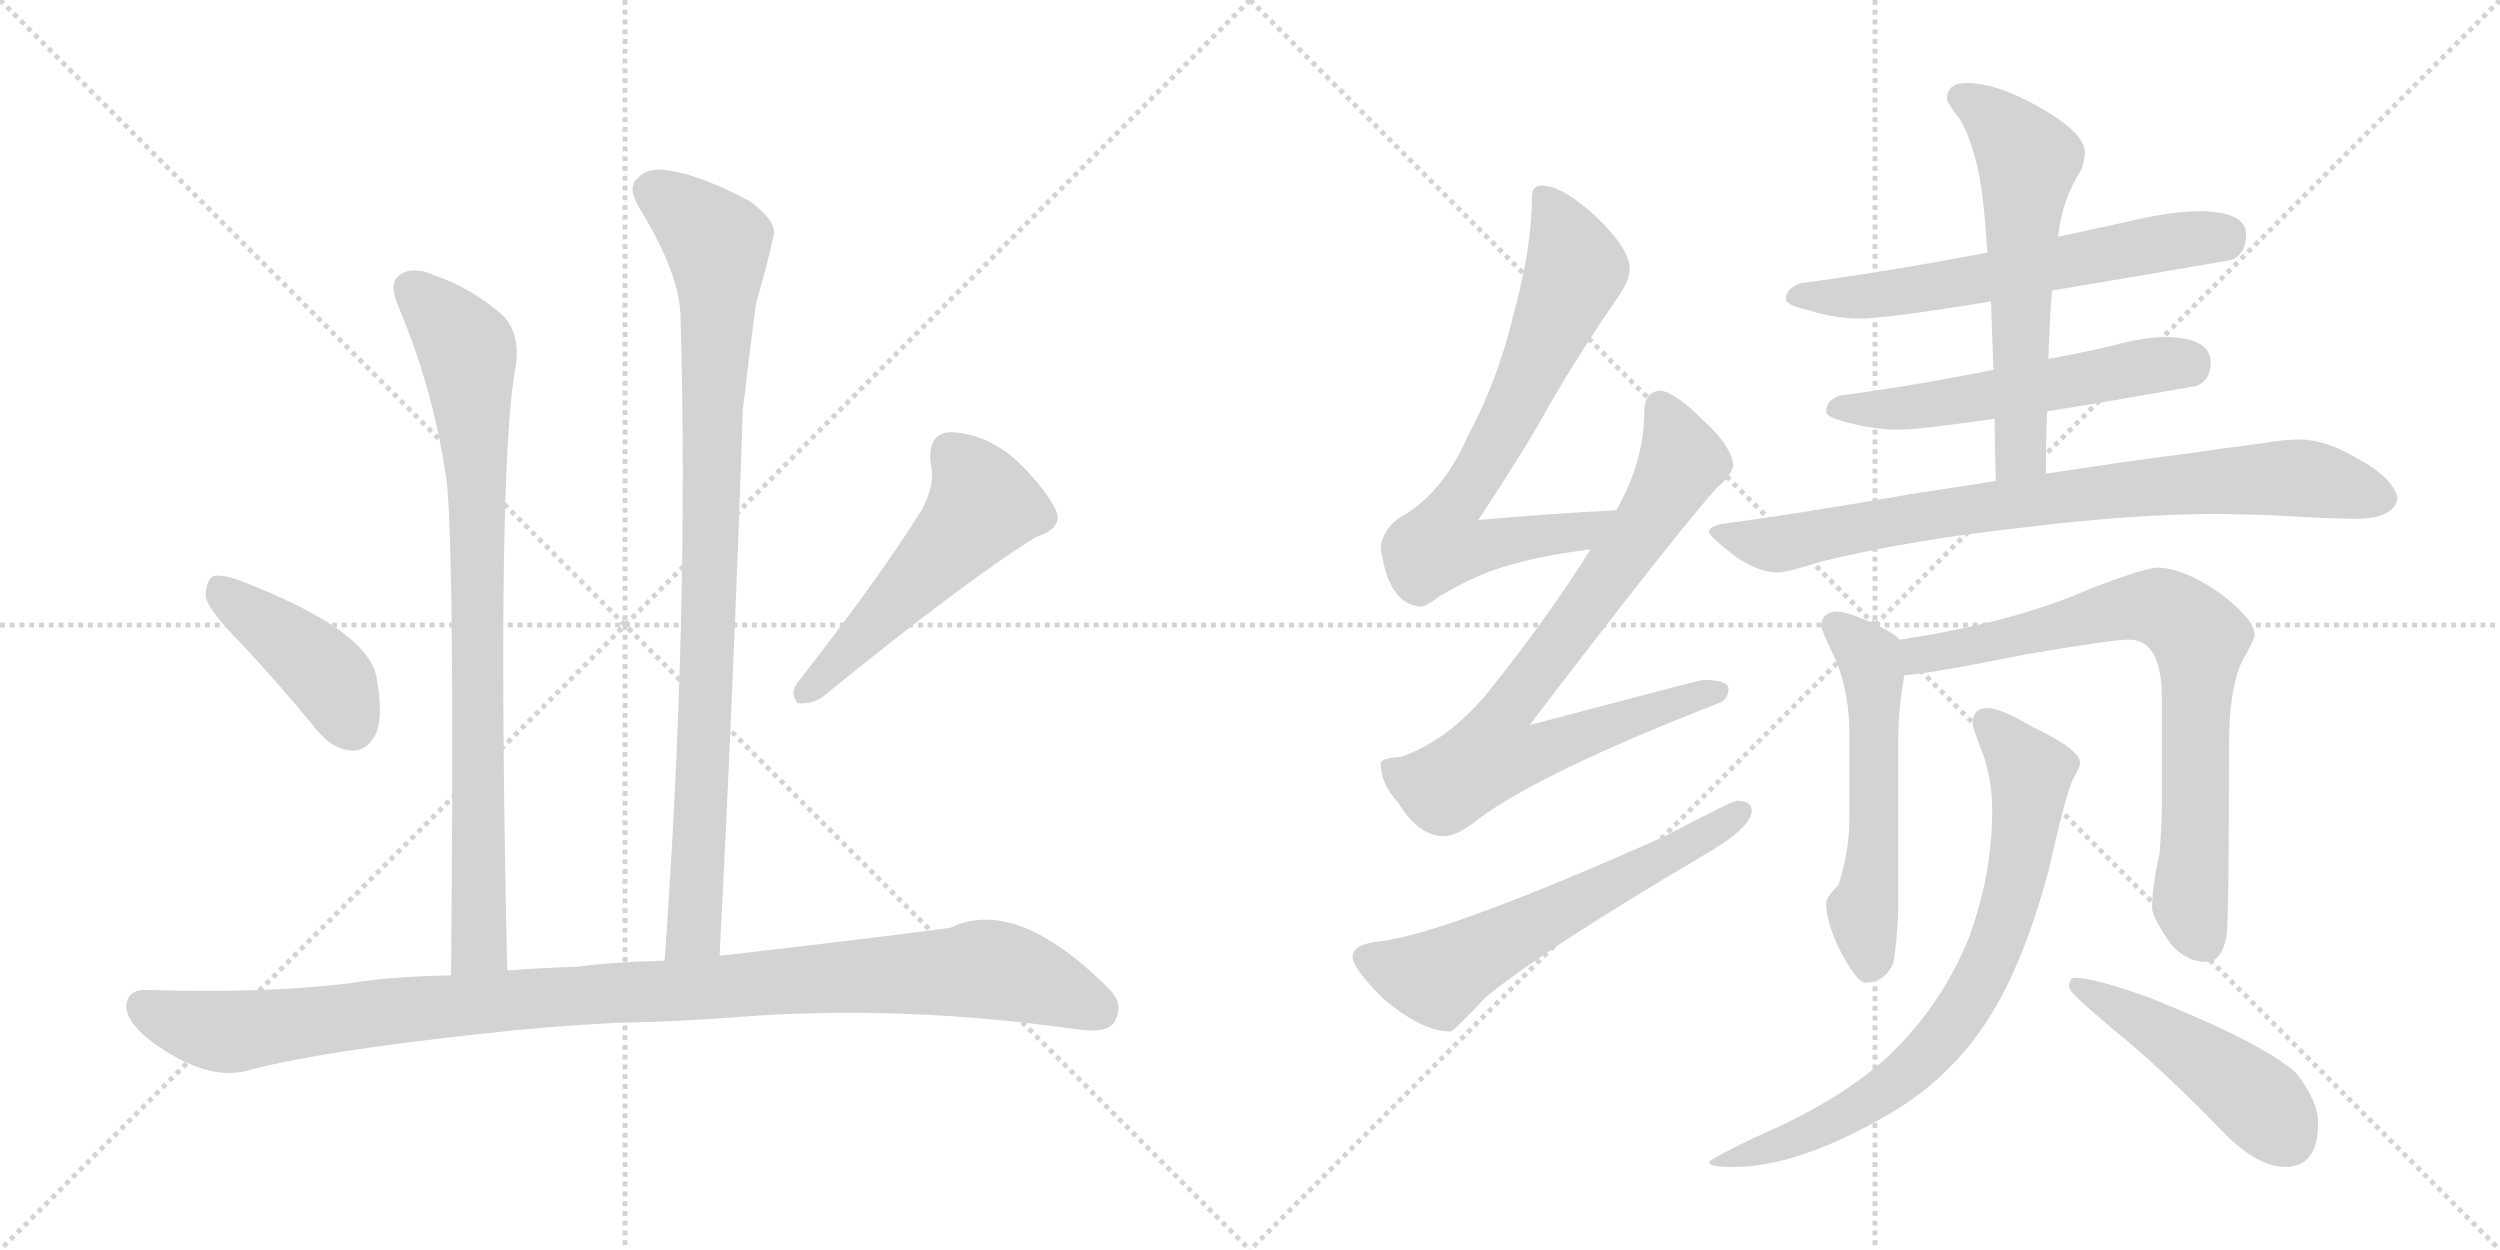 <svg version="1.1" viewBox="0 0 2048 1024" xmlns="http://www.w3.org/2000/svg">
  <g stroke="lightgray" stroke-dasharray="1,1" stroke-width="1" transform="scale(4, 4)">
    <line x1="0" y1="0" x2="256" y2="256"></line>
    <line x1="256" y1="0" x2="0" y2="256"></line>
    <line x1="128" y1="0" x2="128" y2="256"></line>
    <line x1="0" y1="128" x2="256" y2="128"></line>
    <line x1="256" y1="0" x2="512" y2="256"></line>
    <line x1="512" y1="0" x2="256" y2="256"></line>
    <line x1="384" y1="0" x2="384" y2="256"></line>
    <line x1="256" y1="128" x2="512" y2="128"></line>
  </g>
<g transform="scale(1, -1) translate(0, -850)">
   <style type="text/css">
    @keyframes keyframes0 {
      from {
       stroke: black;
       stroke-dashoffset: 832;
       stroke-width: 128;
       }
       73% {
       animation-timing-function: step-end;
       stroke: black;
       stroke-dashoffset: 0;
       stroke-width: 128;
       }
       to {
       stroke: black;
       stroke-width: 1024;
       }
       }
       #make-me-a-hanzi-animation-0 {
         animation: keyframes0 0.927s both;
         animation-delay: 0s;
         animation-timing-function: linear;
       }
    @keyframes keyframes1 {
      from {
       stroke: black;
       stroke-dashoffset: 910;
       stroke-width: 128;
       }
       75% {
       animation-timing-function: step-end;
       stroke: black;
       stroke-dashoffset: 0;
       stroke-width: 128;
       }
       to {
       stroke: black;
       stroke-width: 1024;
       }
       }
       #make-me-a-hanzi-animation-1 {
         animation: keyframes1 0.991s both;
         animation-delay: 0.927s;
         animation-timing-function: linear;
       }
    @keyframes keyframes2 {
      from {
       stroke: black;
       stroke-dashoffset: 416;
       stroke-width: 128;
       }
       58% {
       animation-timing-function: step-end;
       stroke: black;
       stroke-dashoffset: 0;
       stroke-width: 128;
       }
       to {
       stroke: black;
       stroke-width: 1024;
       }
       }
       #make-me-a-hanzi-animation-2 {
         animation: keyframes2 0.589s both;
         animation-delay: 1.918s;
         animation-timing-function: linear;
       }
    @keyframes keyframes3 {
      from {
       stroke: black;
       stroke-dashoffset: 519;
       stroke-width: 128;
       }
       63% {
       animation-timing-function: step-end;
       stroke: black;
       stroke-dashoffset: 0;
       stroke-width: 128;
       }
       to {
       stroke: black;
       stroke-width: 1024;
       }
       }
       #make-me-a-hanzi-animation-3 {
         animation: keyframes3 0.672s both;
         animation-delay: 2.506s;
         animation-timing-function: linear;
       }
    @keyframes keyframes4 {
      from {
       stroke: black;
       stroke-dashoffset: 1051;
       stroke-width: 128;
       }
       77% {
       animation-timing-function: step-end;
       stroke: black;
       stroke-dashoffset: 0;
       stroke-width: 128;
       }
       to {
       stroke: black;
       stroke-width: 1024;
       }
       }
       #make-me-a-hanzi-animation-4 {
         animation: keyframes4 1.105s both;
         animation-delay: 3.179s;
         animation-timing-function: linear;
       }
    @keyframes keyframes5 {
      from {
       stroke: black;
       stroke-dashoffset: 714;
       stroke-width: 128;
       }
       70% {
       animation-timing-function: step-end;
       stroke: black;
       stroke-dashoffset: 0;
       stroke-width: 128;
       }
       to {
       stroke: black;
       stroke-width: 1024;
       }
       }
       #make-me-a-hanzi-animation-5 {
         animation: keyframes5 0.831s both;
         animation-delay: 4.284s;
         animation-timing-function: linear;
       }
    @keyframes keyframes6 {
      from {
       stroke: black;
       stroke-dashoffset: 783;
       stroke-width: 128;
       }
       72% {
       animation-timing-function: step-end;
       stroke: black;
       stroke-dashoffset: 0;
       stroke-width: 128;
       }
       to {
       stroke: black;
       stroke-width: 1024;
       }
       }
       #make-me-a-hanzi-animation-6 {
         animation: keyframes6 0.887s both;
         animation-delay: 5.115s;
         animation-timing-function: linear;
       }
    @keyframes keyframes7 {
      from {
       stroke: black;
       stroke-dashoffset: 601;
       stroke-width: 128;
       }
       66% {
       animation-timing-function: step-end;
       stroke: black;
       stroke-dashoffset: 0;
       stroke-width: 128;
       }
       to {
       stroke: black;
       stroke-width: 1024;
       }
       }
       #make-me-a-hanzi-animation-7 {
         animation: keyframes7 0.739s both;
         animation-delay: 6.002s;
         animation-timing-function: linear;
       }
    @keyframes keyframes8 {
      from {
       stroke: black;
       stroke-dashoffset: 613;
       stroke-width: 128;
       }
       67% {
       animation-timing-function: step-end;
       stroke: black;
       stroke-dashoffset: 0;
       stroke-width: 128;
       }
       to {
       stroke: black;
       stroke-width: 1024;
       }
       }
       #make-me-a-hanzi-animation-8 {
         animation: keyframes8 0.749s both;
         animation-delay: 6.741s;
         animation-timing-function: linear;
       }
    @keyframes keyframes9 {
      from {
       stroke: black;
       stroke-dashoffset: 548;
       stroke-width: 128;
       }
       64% {
       animation-timing-function: step-end;
       stroke: black;
       stroke-dashoffset: 0;
       stroke-width: 128;
       }
       to {
       stroke: black;
       stroke-width: 1024;
       }
       }
       #make-me-a-hanzi-animation-9 {
         animation: keyframes9 0.696s both;
         animation-delay: 7.49s;
         animation-timing-function: linear;
       }
    @keyframes keyframes10 {
      from {
       stroke: black;
       stroke-dashoffset: 591;
       stroke-width: 128;
       }
       66% {
       animation-timing-function: step-end;
       stroke: black;
       stroke-dashoffset: 0;
       stroke-width: 128;
       }
       to {
       stroke: black;
       stroke-width: 1024;
       }
       }
       #make-me-a-hanzi-animation-10 {
         animation: keyframes10 0.731s both;
         animation-delay: 8.186s;
         animation-timing-function: linear;
       }
    @keyframes keyframes11 {
      from {
       stroke: black;
       stroke-dashoffset: 806;
       stroke-width: 128;
       }
       72% {
       animation-timing-function: step-end;
       stroke: black;
       stroke-dashoffset: 0;
       stroke-width: 128;
       }
       to {
       stroke: black;
       stroke-width: 1024;
       }
       }
       #make-me-a-hanzi-animation-11 {
         animation: keyframes11 0.906s both;
         animation-delay: 8.917s;
         animation-timing-function: linear;
       }
    @keyframes keyframes12 {
      from {
       stroke: black;
       stroke-dashoffset: 549;
       stroke-width: 128;
       }
       64% {
       animation-timing-function: step-end;
       stroke: black;
       stroke-dashoffset: 0;
       stroke-width: 128;
       }
       to {
       stroke: black;
       stroke-width: 1024;
       }
       }
       #make-me-a-hanzi-animation-12 {
         animation: keyframes12 0.697s both;
         animation-delay: 9.823s;
         animation-timing-function: linear;
       }
    @keyframes keyframes13 {
      from {
       stroke: black;
       stroke-dashoffset: 762;
       stroke-width: 128;
       }
       71% {
       animation-timing-function: step-end;
       stroke: black;
       stroke-dashoffset: 0;
       stroke-width: 128;
       }
       to {
       stroke: black;
       stroke-width: 1024;
       }
       }
       #make-me-a-hanzi-animation-13 {
         animation: keyframes13 0.87s both;
         animation-delay: 10.52s;
         animation-timing-function: linear;
       }
    @keyframes keyframes14 {
      from {
       stroke: black;
       stroke-dashoffset: 762;
       stroke-width: 128;
       }
       71% {
       animation-timing-function: step-end;
       stroke: black;
       stroke-dashoffset: 0;
       stroke-width: 128;
       }
       to {
       stroke: black;
       stroke-width: 1024;
       }
       }
       #make-me-a-hanzi-animation-14 {
         animation: keyframes14 0.87s both;
         animation-delay: 11.39s;
         animation-timing-function: linear;
       }
    @keyframes keyframes15 {
      from {
       stroke: black;
       stroke-dashoffset: 472;
       stroke-width: 128;
       }
       61% {
       animation-timing-function: step-end;
       stroke: black;
       stroke-dashoffset: 0;
       stroke-width: 128;
       }
       to {
       stroke: black;
       stroke-width: 1024;
       }
       }
       #make-me-a-hanzi-animation-15 {
         animation: keyframes15 0.634s both;
         animation-delay: 12.26s;
         animation-timing-function: linear;
       }
</style>
<path d="M 415.5 55.0 Q 406.5 466.0 422.5 550.0 Q 426.5 577.0 411.5 592.0 Q 386.5 614.0 354.5 625.0 Q 338.5 632.0 327.5 625.0 Q 318.5 618.0 325.5 601.0 Q 356.5 528.0 366.5 451.0 Q 372.5 372.0 369.5 51.0 C 369.5 21.0 416.5 25.0 415.5 55.0 Z" fill="lightgray"></path> 
<path d="M 589.5 67.0 Q 601.5 301.0 608.5 514.0 Q 614.5 566.0 619.5 602.0 Q 628.5 633.0 633.5 656.0 Q 637.5 668.0 614.5 685.0 Q 575.5 706.0 549.5 710.0 Q 531.5 714.0 522.5 704.0 Q 513.5 697.0 523.5 680.0 Q 557.5 625.0 557.5 589.0 Q 564.5 345.0 544.5 63.0 C 542.5 33.0 587.5 37.0 589.5 67.0 Z" fill="lightgray"></path> 
<path d="M 196.5 324.0 Q 227.5 291.0 259.5 252.0 Q 272.5 236.0 288.5 235.0 Q 300.5 235.0 307.5 248.0 Q 314.5 263.0 308.5 295.0 Q 301.5 334.0 197.5 374.0 Q 181.5 380.0 174.5 378.0 Q 168.5 374.0 168.5 361.0 Q 171.5 349.0 196.5 324.0 Z" fill="lightgray"></path> 
<path d="M 755.5 433.0 Q 721.5 378.0 653.5 291.0 Q 646.5 282.0 653.5 274.0 Q 663.5 273.0 672.5 278.0 Q 790.5 374.0 848.5 410.0 Q 870.5 417.0 865.5 431.0 Q 856.5 450.0 832.5 473.0 Q 807.5 495.0 778.5 496.0 Q 759.5 495.0 762.5 470.0 Q 766.5 454.0 755.5 433.0 Z" fill="lightgray"></path> 
<path d="M 503.5 12.0 Q 555.5 13.0 606.5 17.0 Q 738.5 27.0 880.5 7.0 Q 905.5 3.0 912.5 12.0 Q 921.5 27.0 908.5 40.0 Q 832.5 116.0 778.5 90.0 Q 736.5 84.0 589.5 67.0 L 544.5 63.0 Q 501.5 62.0 472.5 58.0 Q 441.5 57.0 415.5 55.0 L 369.5 51.0 Q 320.5 50.0 289.5 45.0 Q 222.5 36.0 120.5 39.0 Q 105.5 40.0 103.5 27.0 Q 102.5 14.0 122.5 -2.0 Q 170.5 -38.0 206.5 -26.0 Q 264.5 -11.0 393.5 3.0 Q 444.5 9.0 503.5 12.0 Z" fill="lightgray"></path> 
<path d="M 1324.0 432.0 Q 1266.0 429.0 1211.0 424.0 Q 1250.0 483.0 1268.0 516.0 Q 1292.0 558.0 1325.0 606.0 Q 1335.0 620.0 1335.0 630.0 Q 1335.0 646.0 1308.0 672.0 Q 1280.0 698.0 1263.0 698.0 Q 1255.0 698.0 1255.0 689.0 Q 1255.0 648.0 1240.0 593.0 Q 1227.0 538.0 1202.0 492.0 Q 1184.0 450.0 1152.0 429.0 Q 1134.0 420.0 1131.0 402.0 Q 1137.0 355.0 1164.0 353.0 Q 1168.0 353.0 1180.0 362.0 Q 1212.0 381.0 1240.0 388.0 Q 1264.0 395.0 1303.0 400.0 C 1333.0 404.0 1354.0 434.0 1324.0 432.0 Z" fill="lightgray"></path> 
<path d="M 1360.0 530.0 Q 1347.0 529.0 1347.0 513.0 Q 1347.0 472.0 1324.0 432.0 L 1303.0 400.0 Q 1268.0 344.0 1219.0 283.0 Q 1187.0 244.0 1148.0 230.0 Q 1132.0 229.0 1131.0 225.0 Q 1131.0 208.0 1145.0 193.0 Q 1162.0 165.0 1183.0 165.0 Q 1194.0 165.0 1211.0 179.0 Q 1264.0 218.0 1408.0 274.0 Q 1416.0 277.0 1416.0 286.0 Q 1416.0 293.0 1395.0 293.0 Q 1389.0 292.0 1253.0 256.0 Q 1376.0 417.0 1407.0 451.0 Q 1418.0 460.0 1420.0 469.0 Q 1418.0 485.0 1396.0 505.0 Q 1372.0 529.0 1360.0 530.0 Z" fill="lightgray"></path> 
<path d="M 1423.0 194.0 Q 1419.0 194.0 1364.0 165.0 Q 1189.0 87.0 1132.0 79.0 Q 1108.0 77.0 1108.0 66.0 Q 1108.0 57.0 1133.0 32.0 Q 1165.0 5.0 1188.0 5.0 Q 1191.0 5.0 1217.0 33.0 Q 1263.0 71.0 1395.0 149.0 Q 1435.0 172.0 1435.0 186.0 Q 1435.0 194.0 1423.0 194.0 Z" fill="lightgray"></path> 
<path d="M 1804.0 677.0 Q 1780.0 677.0 1750.0 670.0 L 1686.0 656.0 L 1628.0 643.0 Q 1543.0 627.0 1475.0 618.0 Q 1463.0 614.0 1463.0 605.0 Q 1463.0 600.0 1481.0 596.0 Q 1504.0 589.0 1523.0 589.0 Q 1545.0 589.0 1631.0 603.0 L 1681.0 612.0 Q 1741.0 622.0 1828.0 637.0 Q 1840.0 642.0 1840.0 658.0 Q 1840.0 676.0 1804.0 677.0 Z" fill="lightgray"></path> 
<path d="M 1633.0 547.0 Q 1562.0 533.0 1507.0 526.0 Q 1496.0 522.0 1496.0 513.0 Q 1496.0 508.0 1513.0 504.0 Q 1536.0 498.0 1555.0 498.0 Q 1572.0 498.0 1634.0 507.0 L 1677.0 513.0 Q 1727.0 521.0 1800.0 534.0 Q 1811.0 539.0 1811.0 553.0 Q 1811.0 573.0 1775.0 574.0 Q 1757.0 574.0 1731.0 567.0 Q 1706.0 561.0 1678.0 556.0 L 1633.0 547.0 Z" fill="lightgray"></path> 
<path d="M 1686.0 656.0 Q 1689.0 686.0 1705.0 711.0 Q 1708.0 720.0 1708.0 725.0 Q 1708.0 741.0 1671.0 762.0 Q 1636.0 782.0 1611.0 782.0 Q 1595.0 782.0 1595.0 769.0 Q 1595.0 766.0 1602.0 757.0 Q 1611.0 747.0 1619.0 717.0 Q 1625.0 694.0 1628.0 643.0 L 1631.0 603.0 Q 1632.0 578.0 1633.0 547.0 L 1634.0 507.0 Q 1634.0 484.0 1635.0 456.0 C 1636.0 426.0 1676.0 432.0 1676.0 462.0 Q 1676.0 489.0 1677.0 513.0 L 1678.0 556.0 Q 1679.0 587.0 1681.0 612.0 L 1686.0 656.0 Z" fill="lightgray"></path> 
<path d="M 1635.0 456.0 Q 1603.0 451.0 1564.0 445.0 Q 1466.0 428.0 1412.0 421.0 Q 1400.0 419.0 1400.0 414.0 Q 1401.0 410.0 1423.0 393.0 Q 1442.0 381.0 1456.0 381.0 Q 1464.0 381.0 1492.0 390.0 Q 1566.0 408.0 1659.0 418.0 Q 1747.0 429.0 1819.0 429.0 L 1860.0 428.0 Q 1909.0 425.0 1932.0 425.0 Q 1962.0 426.0 1964.0 442.0 Q 1961.0 458.0 1932.0 474.0 Q 1905.0 490.0 1884.0 490.0 Q 1872.0 490.0 1854.0 487.0 Q 1822.0 483.0 1789.0 478.0 Q 1762.0 475.0 1676.0 462.0 L 1635.0 456.0 Z" fill="lightgray"></path> 
<path d="M 1504.0 349.0 Q 1492.0 348.0 1492.0 337.0 Q 1492.0 334.0 1504.0 309.0 Q 1515.0 282.0 1515.0 249.0 L 1515.0 179.0 Q 1515.0 152.0 1506.0 125.0 Q 1496.0 115.0 1496.0 110.0 Q 1496.0 96.0 1506.0 74.0 Q 1521.0 45.0 1528.0 45.0 Q 1544.0 45.0 1551.0 61.0 Q 1554.0 78.0 1555.0 104.0 L 1555.0 246.0 Q 1555.0 267.0 1560.0 297.0 C 1564.0 320.0 1564.0 320.0 1556.0 326.0 Q 1551.0 332.0 1535.0 339.0 Q 1514.0 349.0 1504.0 349.0 Z" fill="lightgray"></path> 
<path d="M 1560.0 297.0 Q 1575.0 297.0 1660.0 314.0 Q 1730.0 326.0 1744.0 326.0 Q 1771.0 326.0 1771.0 278.0 L 1771.0 193.0 Q 1771.0 173.0 1769.0 150.0 Q 1763.0 124.0 1763.0 106.0 Q 1763.0 99.0 1778.0 77.0 Q 1791.0 62.0 1807.0 62.0 Q 1820.0 62.0 1824.0 83.0 Q 1826.0 101.0 1826.0 238.0 Q 1826.0 293.0 1840.0 314.0 Q 1847.0 327.0 1847.0 330.0 Q 1847.0 342.0 1820.0 363.0 Q 1789.0 385.0 1767.0 385.0 Q 1758.0 385.0 1713.0 368.0 Q 1650.0 340.0 1556.0 326.0 C 1526.0 321.0 1530.0 294.0 1560.0 297.0 Z" fill="lightgray"></path> 
<path d="M 1628.0 270.0 Q 1616.0 270.0 1616.0 257.0 Q 1616.0 255.0 1621.0 241.0 Q 1632.0 216.0 1632.0 186.0 Q 1632.0 134.0 1613.0 82.0 Q 1590.0 25.0 1545.0 -17.0 Q 1505.0 -53.0 1437.0 -82.0 Q 1400.0 -100.0 1400.0 -102.0 Q 1400.0 -106.0 1420.0 -106.0 Q 1473.0 -106.0 1547.0 -63.0 Q 1597.0 -34.0 1628.0 14.0 Q 1658.0 60.0 1679.0 140.0 Q 1693.0 203.0 1699.0 213.0 Q 1704.0 222.0 1704.0 225.0 Q 1704.0 236.0 1666.0 254.0 Q 1639.0 270.0 1628.0 270.0 Z" fill="lightgray"></path> 
<path d="M 1700.0 49.0 Q 1695.0 49.0 1695.0 41.0 Q 1695.0 37.0 1732.0 6.0 Q 1768.0 -23.0 1815.0 -71.0 Q 1847.0 -106.0 1872.0 -106.0 Q 1899.0 -106.0 1899.0 -70.0 Q 1899.0 -52.0 1881.0 -29.0 Q 1853.0 -4.0 1760.0 33.0 Q 1715.0 49.0 1700.0 49.0 Z" fill="lightgray"></path> 
      <clipPath id="make-me-a-hanzi-clip-0">
      <path d="M 415.5 55.0 Q 406.5 466.0 422.5 550.0 Q 426.5 577.0 411.5 592.0 Q 386.5 614.0 354.5 625.0 Q 338.5 632.0 327.5 625.0 Q 318.5 618.0 325.5 601.0 Q 356.5 528.0 366.5 451.0 Q 372.5 372.0 369.5 51.0 C 369.5 21.0 416.5 25.0 415.5 55.0 Z" fill="lightgray"></path>
      </clipPath>
      <path clip-path="url(#make-me-a-hanzi-clip-0)" d="M 337.5 614.0 L 381.5 565.0 L 386.5 522.0 L 393.5 94.0 L 390.5 73.0 L 376.5 63.0 " fill="none" id="make-me-a-hanzi-animation-0" stroke-dasharray="704 1408" stroke-linecap="round"></path>

      <clipPath id="make-me-a-hanzi-clip-1">
      <path d="M 589.5 67.0 Q 601.5 301.0 608.5 514.0 Q 614.5 566.0 619.5 602.0 Q 628.5 633.0 633.5 656.0 Q 637.5 668.0 614.5 685.0 Q 575.5 706.0 549.5 710.0 Q 531.5 714.0 522.5 704.0 Q 513.5 697.0 523.5 680.0 Q 557.5 625.0 557.5 589.0 Q 564.5 345.0 544.5 63.0 C 542.5 33.0 587.5 37.0 589.5 67.0 Z" fill="lightgray"></path>
      </clipPath>
      <path clip-path="url(#make-me-a-hanzi-clip-1)" d="M 535.5 693.0 L 587.5 651.0 L 588.5 634.0 L 569.5 93.0 L 551.5 71.0 " fill="none" id="make-me-a-hanzi-animation-1" stroke-dasharray="782 1564" stroke-linecap="round"></path>

      <clipPath id="make-me-a-hanzi-clip-2">
      <path d="M 196.5 324.0 Q 227.5 291.0 259.5 252.0 Q 272.5 236.0 288.5 235.0 Q 300.5 235.0 307.5 248.0 Q 314.5 263.0 308.5 295.0 Q 301.5 334.0 197.5 374.0 Q 181.5 380.0 174.5 378.0 Q 168.5 374.0 168.5 361.0 Q 171.5 349.0 196.5 324.0 Z" fill="lightgray"></path>
      </clipPath>
      <path clip-path="url(#make-me-a-hanzi-clip-2)" d="M 179.5 370.0 L 265.5 300.0 L 287.5 256.0 " fill="none" id="make-me-a-hanzi-animation-2" stroke-dasharray="288 576" stroke-linecap="round"></path>

      <clipPath id="make-me-a-hanzi-clip-3">
      <path d="M 755.5 433.0 Q 721.5 378.0 653.5 291.0 Q 646.5 282.0 653.5 274.0 Q 663.5 273.0 672.5 278.0 Q 790.5 374.0 848.5 410.0 Q 870.5 417.0 865.5 431.0 Q 856.5 450.0 832.5 473.0 Q 807.5 495.0 778.5 496.0 Q 759.5 495.0 762.5 470.0 Q 766.5 454.0 755.5 433.0 Z" fill="lightgray"></path>
      </clipPath>
      <path clip-path="url(#make-me-a-hanzi-clip-3)" d="M 779.5 477.0 L 797.5 457.0 L 805.5 436.0 L 658.5 281.0 " fill="none" id="make-me-a-hanzi-animation-3" stroke-dasharray="391 782" stroke-linecap="round"></path>

      <clipPath id="make-me-a-hanzi-clip-4">
      <path d="M 503.5 12.0 Q 555.5 13.0 606.5 17.0 Q 738.5 27.0 880.5 7.0 Q 905.5 3.0 912.5 12.0 Q 921.5 27.0 908.5 40.0 Q 832.5 116.0 778.5 90.0 Q 736.5 84.0 589.5 67.0 L 544.5 63.0 Q 501.5 62.0 472.5 58.0 Q 441.5 57.0 415.5 55.0 L 369.5 51.0 Q 320.5 50.0 289.5 45.0 Q 222.5 36.0 120.5 39.0 Q 105.5 40.0 103.5 27.0 Q 102.5 14.0 122.5 -2.0 Q 170.5 -38.0 206.5 -26.0 Q 264.5 -11.0 393.5 3.0 Q 444.5 9.0 503.5 12.0 Z" fill="lightgray"></path>
      </clipPath>
      <path clip-path="url(#make-me-a-hanzi-clip-4)" d="M 117.5 26.0 L 144.5 13.0 L 193.5 5.0 L 394.5 29.0 L 808.5 56.0 L 849.5 46.0 L 900.5 23.0 " fill="none" id="make-me-a-hanzi-animation-4" stroke-dasharray="923 1846" stroke-linecap="round"></path>

      <clipPath id="make-me-a-hanzi-clip-5">
      <path d="M 1324.0 432.0 Q 1266.0 429.0 1211.0 424.0 Q 1250.0 483.0 1268.0 516.0 Q 1292.0 558.0 1325.0 606.0 Q 1335.0 620.0 1335.0 630.0 Q 1335.0 646.0 1308.0 672.0 Q 1280.0 698.0 1263.0 698.0 Q 1255.0 698.0 1255.0 689.0 Q 1255.0 648.0 1240.0 593.0 Q 1227.0 538.0 1202.0 492.0 Q 1184.0 450.0 1152.0 429.0 Q 1134.0 420.0 1131.0 402.0 Q 1137.0 355.0 1164.0 353.0 Q 1168.0 353.0 1180.0 362.0 Q 1212.0 381.0 1240.0 388.0 Q 1264.0 395.0 1303.0 400.0 C 1333.0 404.0 1354.0 434.0 1324.0 432.0 Z" fill="lightgray"></path>
      </clipPath>
      <path clip-path="url(#make-me-a-hanzi-clip-5)" d="M 1266.0 687.0 L 1291.0 630.0 L 1239.0 512.0 L 1184.0 422.0 L 1180.0 404.0 L 1201.0 400.0 L 1294.0 414.0 L 1317.0 429.0 " fill="none" id="make-me-a-hanzi-animation-5" stroke-dasharray="586 1172" stroke-linecap="round"></path>

      <clipPath id="make-me-a-hanzi-clip-6">
      <path d="M 1360.0 530.0 Q 1347.0 529.0 1347.0 513.0 Q 1347.0 472.0 1324.0 432.0 L 1303.0 400.0 Q 1268.0 344.0 1219.0 283.0 Q 1187.0 244.0 1148.0 230.0 Q 1132.0 229.0 1131.0 225.0 Q 1131.0 208.0 1145.0 193.0 Q 1162.0 165.0 1183.0 165.0 Q 1194.0 165.0 1211.0 179.0 Q 1264.0 218.0 1408.0 274.0 Q 1416.0 277.0 1416.0 286.0 Q 1416.0 293.0 1395.0 293.0 Q 1389.0 292.0 1253.0 256.0 Q 1376.0 417.0 1407.0 451.0 Q 1418.0 460.0 1420.0 469.0 Q 1418.0 485.0 1396.0 505.0 Q 1372.0 529.0 1360.0 530.0 Z" fill="lightgray"></path>
      </clipPath>
      <path clip-path="url(#make-me-a-hanzi-clip-6)" d="M 1361.0 516.0 L 1378.0 475.0 L 1375.0 466.0 L 1347.0 418.0 L 1230.0 262.0 L 1225.0 231.0 L 1256.0 232.0 L 1408.0 283.0 " fill="none" id="make-me-a-hanzi-animation-6" stroke-dasharray="655 1310" stroke-linecap="round"></path>

      <clipPath id="make-me-a-hanzi-clip-7">
      <path d="M 1423.0 194.0 Q 1419.0 194.0 1364.0 165.0 Q 1189.0 87.0 1132.0 79.0 Q 1108.0 77.0 1108.0 66.0 Q 1108.0 57.0 1133.0 32.0 Q 1165.0 5.0 1188.0 5.0 Q 1191.0 5.0 1217.0 33.0 Q 1263.0 71.0 1395.0 149.0 Q 1435.0 172.0 1435.0 186.0 Q 1435.0 194.0 1423.0 194.0 Z" fill="lightgray"></path>
      </clipPath>
      <path clip-path="url(#make-me-a-hanzi-clip-7)" d="M 1118.0 65.0 L 1178.0 49.0 L 1426.0 185.0 " fill="none" id="make-me-a-hanzi-animation-7" stroke-dasharray="473 946" stroke-linecap="round"></path>

      <clipPath id="make-me-a-hanzi-clip-8">
      <path d="M 1804.0 677.0 Q 1780.0 677.0 1750.0 670.0 L 1686.0 656.0 L 1628.0 643.0 Q 1543.0 627.0 1475.0 618.0 Q 1463.0 614.0 1463.0 605.0 Q 1463.0 600.0 1481.0 596.0 Q 1504.0 589.0 1523.0 589.0 Q 1545.0 589.0 1631.0 603.0 L 1681.0 612.0 Q 1741.0 622.0 1828.0 637.0 Q 1840.0 642.0 1840.0 658.0 Q 1840.0 676.0 1804.0 677.0 Z" fill="lightgray"></path>
      </clipPath>
      <path clip-path="url(#make-me-a-hanzi-clip-8)" d="M 1470.0 607.0 L 1517.0 606.0 L 1617.0 619.0 L 1762.0 650.0 L 1822.0 657.0 " fill="none" id="make-me-a-hanzi-animation-8" stroke-dasharray="485 970" stroke-linecap="round"></path>

      <clipPath id="make-me-a-hanzi-clip-9">
      <path d="M 1633.0 547.0 Q 1562.0 533.0 1507.0 526.0 Q 1496.0 522.0 1496.0 513.0 Q 1496.0 508.0 1513.0 504.0 Q 1536.0 498.0 1555.0 498.0 Q 1572.0 498.0 1634.0 507.0 L 1677.0 513.0 Q 1727.0 521.0 1800.0 534.0 Q 1811.0 539.0 1811.0 553.0 Q 1811.0 573.0 1775.0 574.0 Q 1757.0 574.0 1731.0 567.0 Q 1706.0 561.0 1678.0 556.0 L 1633.0 547.0 Z" fill="lightgray"></path>
      </clipPath>
      <path clip-path="url(#make-me-a-hanzi-clip-9)" d="M 1503.0 515.0 L 1568.0 516.0 L 1744.0 548.0 L 1792.0 551.0 " fill="none" id="make-me-a-hanzi-animation-9" stroke-dasharray="420 840" stroke-linecap="round"></path>

      <clipPath id="make-me-a-hanzi-clip-10">
      <path d="M 1686.0 656.0 Q 1689.0 686.0 1705.0 711.0 Q 1708.0 720.0 1708.0 725.0 Q 1708.0 741.0 1671.0 762.0 Q 1636.0 782.0 1611.0 782.0 Q 1595.0 782.0 1595.0 769.0 Q 1595.0 766.0 1602.0 757.0 Q 1611.0 747.0 1619.0 717.0 Q 1625.0 694.0 1628.0 643.0 L 1631.0 603.0 Q 1632.0 578.0 1633.0 547.0 L 1634.0 507.0 Q 1634.0 484.0 1635.0 456.0 C 1636.0 426.0 1676.0 432.0 1676.0 462.0 Q 1676.0 489.0 1677.0 513.0 L 1678.0 556.0 Q 1679.0 587.0 1681.0 612.0 L 1686.0 656.0 Z" fill="lightgray"></path>
      </clipPath>
      <path clip-path="url(#make-me-a-hanzi-clip-10)" d="M 1608.0 769.0 L 1637.0 750.0 L 1661.0 719.0 L 1655.0 480.0 L 1641.0 463.0 " fill="none" id="make-me-a-hanzi-animation-10" stroke-dasharray="463 926" stroke-linecap="round"></path>

      <clipPath id="make-me-a-hanzi-clip-11">
      <path d="M 1635.0 456.0 Q 1603.0 451.0 1564.0 445.0 Q 1466.0 428.0 1412.0 421.0 Q 1400.0 419.0 1400.0 414.0 Q 1401.0 410.0 1423.0 393.0 Q 1442.0 381.0 1456.0 381.0 Q 1464.0 381.0 1492.0 390.0 Q 1566.0 408.0 1659.0 418.0 Q 1747.0 429.0 1819.0 429.0 L 1860.0 428.0 Q 1909.0 425.0 1932.0 425.0 Q 1962.0 426.0 1964.0 442.0 Q 1961.0 458.0 1932.0 474.0 Q 1905.0 490.0 1884.0 490.0 Q 1872.0 490.0 1854.0 487.0 Q 1822.0 483.0 1789.0 478.0 Q 1762.0 475.0 1676.0 462.0 L 1635.0 456.0 Z" fill="lightgray"></path>
      </clipPath>
      <path clip-path="url(#make-me-a-hanzi-clip-11)" d="M 1408.0 414.0 L 1454.0 404.0 L 1689.0 444.0 L 1851.0 458.0 L 1893.0 458.0 L 1951.0 443.0 " fill="none" id="make-me-a-hanzi-animation-11" stroke-dasharray="678 1356" stroke-linecap="round"></path>

      <clipPath id="make-me-a-hanzi-clip-12">
      <path d="M 1504.0 349.0 Q 1492.0 348.0 1492.0 337.0 Q 1492.0 334.0 1504.0 309.0 Q 1515.0 282.0 1515.0 249.0 L 1515.0 179.0 Q 1515.0 152.0 1506.0 125.0 Q 1496.0 115.0 1496.0 110.0 Q 1496.0 96.0 1506.0 74.0 Q 1521.0 45.0 1528.0 45.0 Q 1544.0 45.0 1551.0 61.0 Q 1554.0 78.0 1555.0 104.0 L 1555.0 246.0 Q 1555.0 267.0 1560.0 297.0 C 1564.0 320.0 1564.0 320.0 1556.0 326.0 Q 1551.0 332.0 1535.0 339.0 Q 1514.0 349.0 1504.0 349.0 Z" fill="lightgray"></path>
      </clipPath>
      <path clip-path="url(#make-me-a-hanzi-clip-12)" d="M 1503.0 338.0 L 1531.0 311.0 L 1534.0 301.0 L 1536.0 175.0 L 1526.0 101.0 L 1532.0 58.0 " fill="none" id="make-me-a-hanzi-animation-12" stroke-dasharray="421 842" stroke-linecap="round"></path>

      <clipPath id="make-me-a-hanzi-clip-13">
      <path d="M 1560.0 297.0 Q 1575.0 297.0 1660.0 314.0 Q 1730.0 326.0 1744.0 326.0 Q 1771.0 326.0 1771.0 278.0 L 1771.0 193.0 Q 1771.0 173.0 1769.0 150.0 Q 1763.0 124.0 1763.0 106.0 Q 1763.0 99.0 1778.0 77.0 Q 1791.0 62.0 1807.0 62.0 Q 1820.0 62.0 1824.0 83.0 Q 1826.0 101.0 1826.0 238.0 Q 1826.0 293.0 1840.0 314.0 Q 1847.0 327.0 1847.0 330.0 Q 1847.0 342.0 1820.0 363.0 Q 1789.0 385.0 1767.0 385.0 Q 1758.0 385.0 1713.0 368.0 Q 1650.0 340.0 1556.0 326.0 C 1526.0 321.0 1530.0 294.0 1560.0 297.0 Z" fill="lightgray"></path>
      </clipPath>
      <path clip-path="url(#make-me-a-hanzi-clip-13)" d="M 1562.0 305.0 L 1583.0 316.0 L 1625.0 321.0 L 1750.0 353.0 L 1769.0 353.0 L 1793.0 338.0 L 1802.0 327.0 L 1794.0 109.0 L 1805.0 80.0 " fill="none" id="make-me-a-hanzi-animation-13" stroke-dasharray="634 1268" stroke-linecap="round"></path>

      <clipPath id="make-me-a-hanzi-clip-14">
      <path d="M 1628.0 270.0 Q 1616.0 270.0 1616.0 257.0 Q 1616.0 255.0 1621.0 241.0 Q 1632.0 216.0 1632.0 186.0 Q 1632.0 134.0 1613.0 82.0 Q 1590.0 25.0 1545.0 -17.0 Q 1505.0 -53.0 1437.0 -82.0 Q 1400.0 -100.0 1400.0 -102.0 Q 1400.0 -106.0 1420.0 -106.0 Q 1473.0 -106.0 1547.0 -63.0 Q 1597.0 -34.0 1628.0 14.0 Q 1658.0 60.0 1679.0 140.0 Q 1693.0 203.0 1699.0 213.0 Q 1704.0 222.0 1704.0 225.0 Q 1704.0 236.0 1666.0 254.0 Q 1639.0 270.0 1628.0 270.0 Z" fill="lightgray"></path>
      </clipPath>
      <path clip-path="url(#make-me-a-hanzi-clip-14)" d="M 1627.0 259.0 L 1664.0 218.0 L 1650.0 121.0 L 1613.0 31.0 L 1588.0 -3.0 L 1544.0 -43.0 L 1474.0 -82.0 L 1403.0 -102.0 " fill="none" id="make-me-a-hanzi-animation-14" stroke-dasharray="634 1268" stroke-linecap="round"></path>

      <clipPath id="make-me-a-hanzi-clip-15">
      <path d="M 1700.0 49.0 Q 1695.0 49.0 1695.0 41.0 Q 1695.0 37.0 1732.0 6.0 Q 1768.0 -23.0 1815.0 -71.0 Q 1847.0 -106.0 1872.0 -106.0 Q 1899.0 -106.0 1899.0 -70.0 Q 1899.0 -52.0 1881.0 -29.0 Q 1853.0 -4.0 1760.0 33.0 Q 1715.0 49.0 1700.0 49.0 Z" fill="lightgray"></path>
      </clipPath>
      <path clip-path="url(#make-me-a-hanzi-clip-15)" d="M 1701.0 43.0 L 1809.0 -21.0 L 1854.0 -56.0 L 1874.0 -83.0 " fill="none" id="make-me-a-hanzi-animation-15" stroke-dasharray="344 688" stroke-linecap="round"></path>

</g>
</svg>
